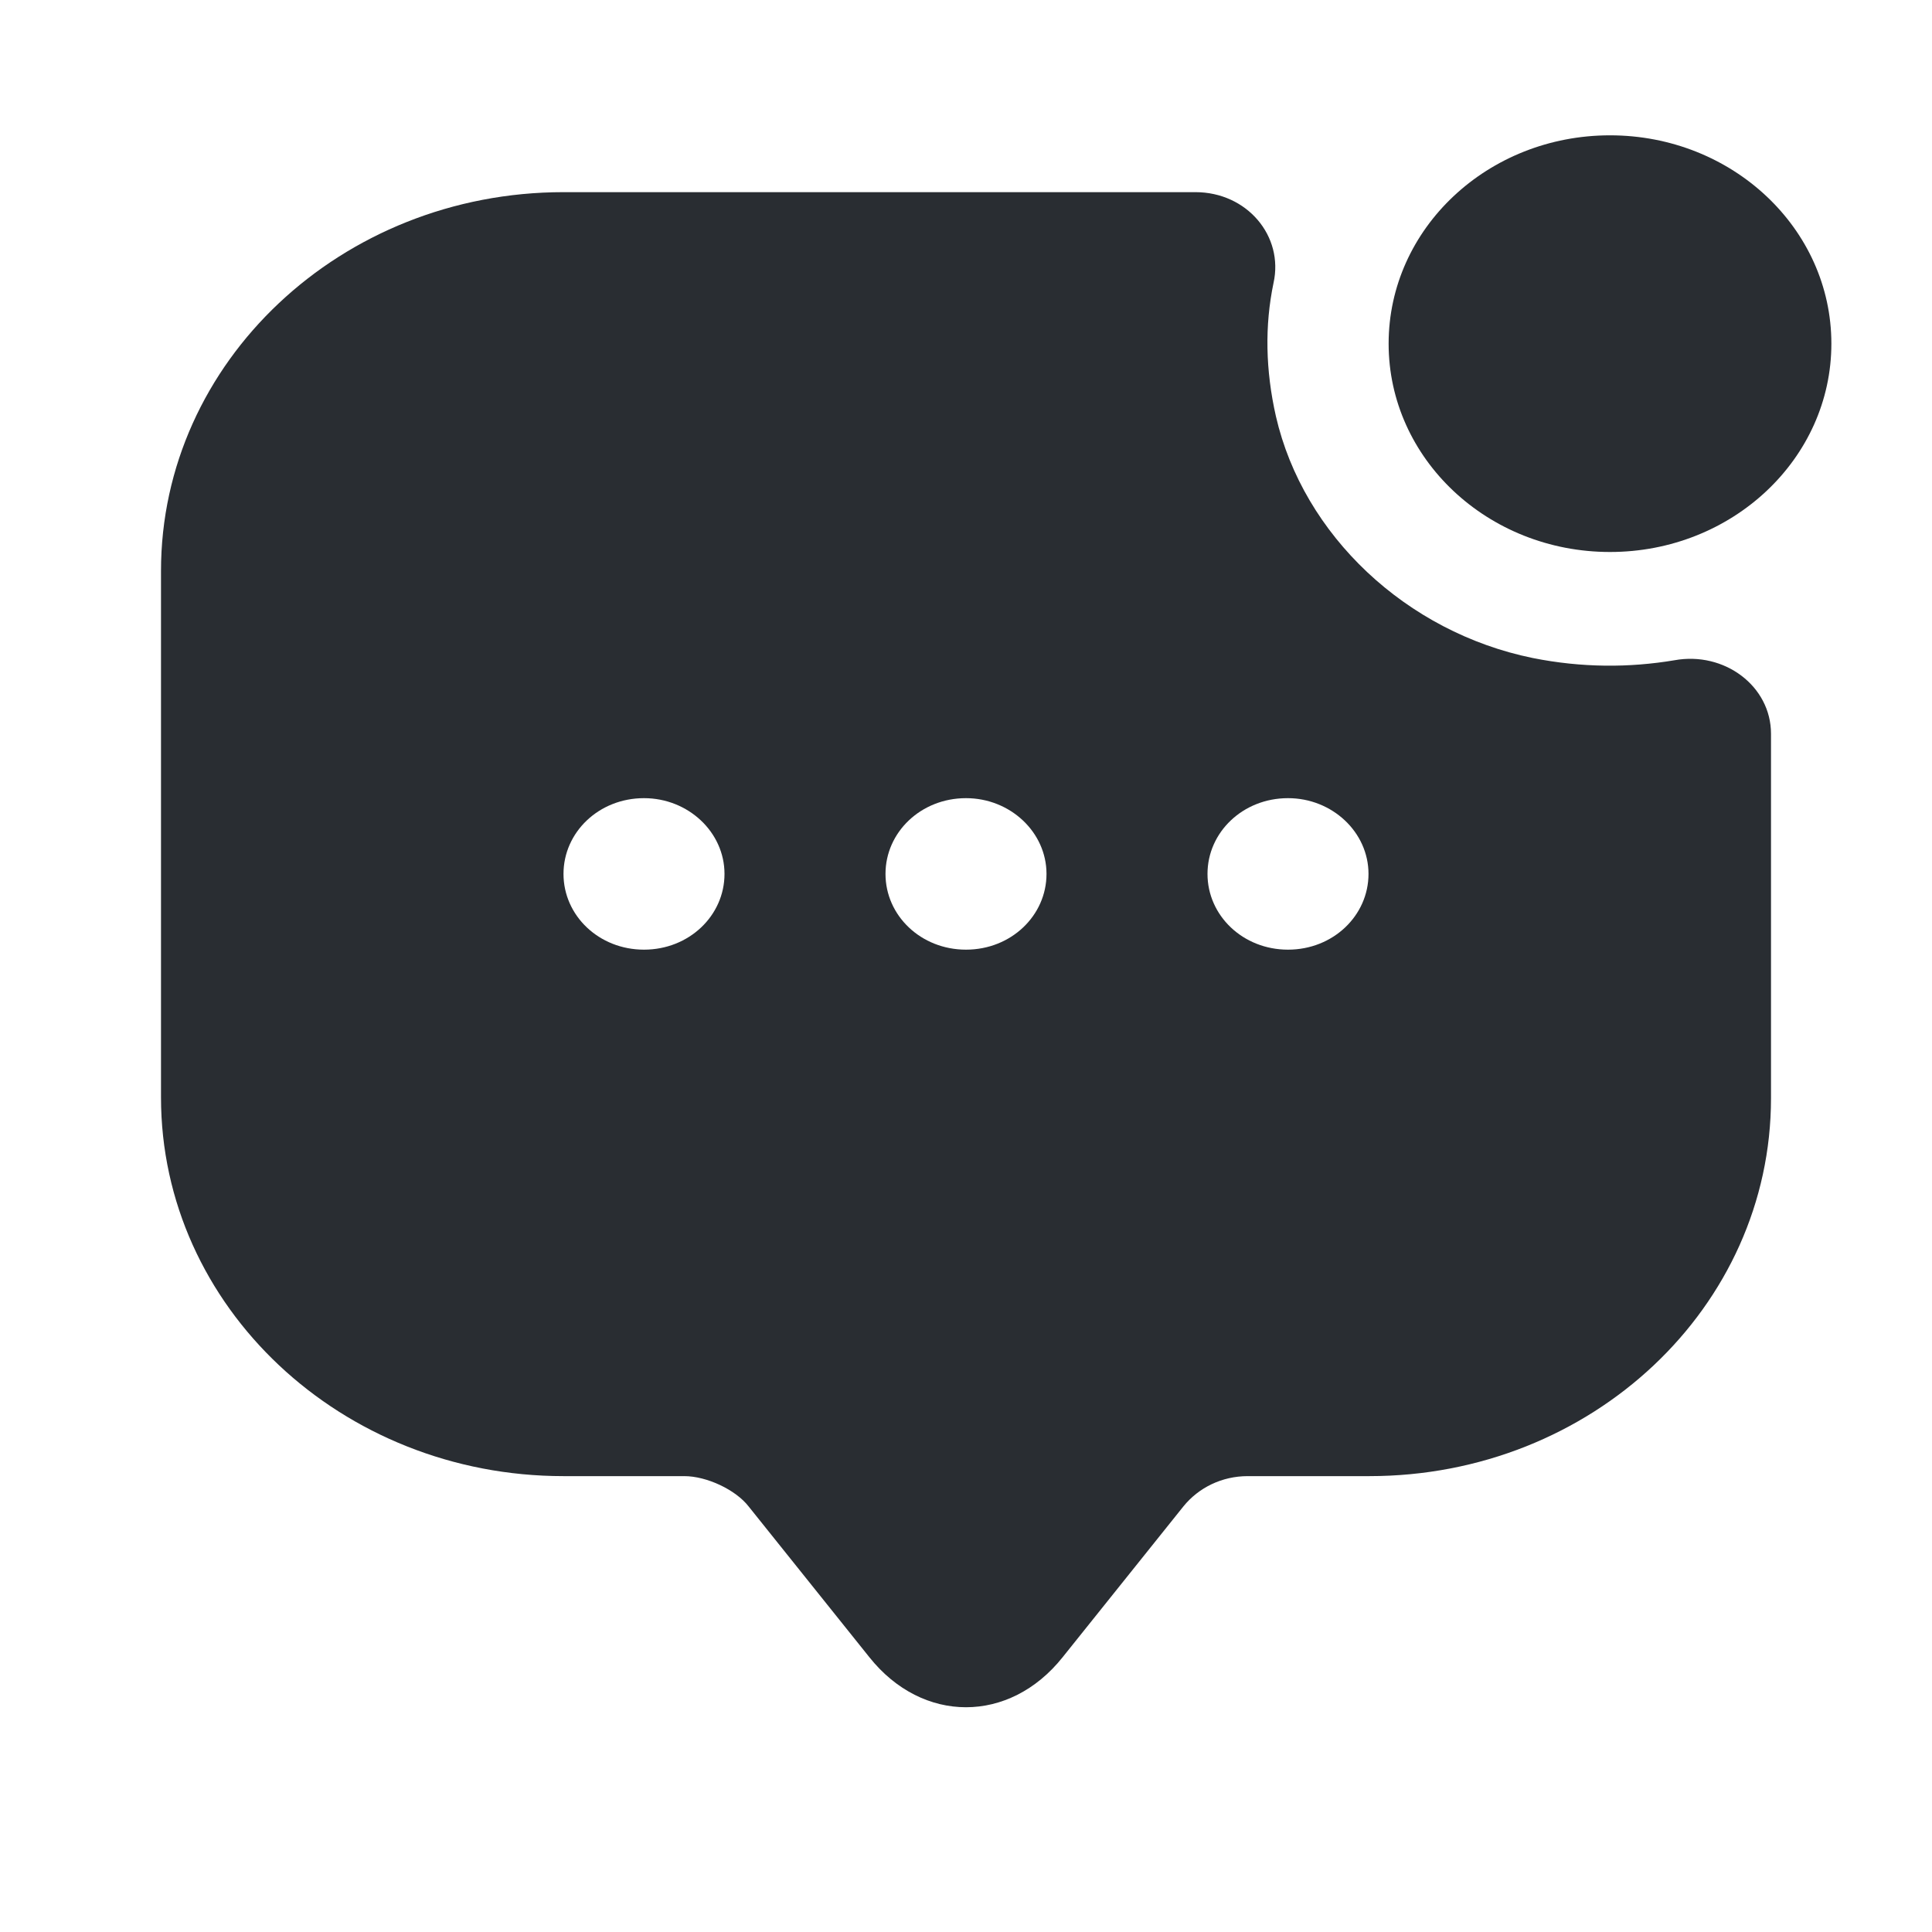 <svg width="24" height="24" viewBox="0 0 24 24" fill="none" xmlns="http://www.w3.org/2000/svg">
<g clip-path="url(#clip0_46_1026)">
<path d="M20 6.857C21.519 6.857 22.75 5.698 22.75 4.269C22.75 2.839 21.519 1.681 20 1.681C18.481 1.681 17.25 2.839 17.25 4.269C17.25 5.698 18.481 6.857 20 6.857Z" fill="#292D32"/>
<path d="M19.04 8.174C17.47 7.854 16.19 6.65 15.85 5.172C15.72 4.598 15.71 4.043 15.82 3.516C15.95 2.932 15.49 2.387 14.85 2.387H7C4.24 2.387 2 4.495 2 7.092V13.632C2 16.23 4.24 18.337 7 18.337H8.5C8.78 18.337 9.14 18.507 9.3 18.714L10.8 20.587C11.46 21.415 12.54 21.415 13.2 20.587L14.7 18.714C14.89 18.479 15.18 18.337 15.5 18.337H17.01C19.77 18.337 22 16.239 22 13.642V9.115C22 8.522 21.42 8.089 20.8 8.202C20.24 8.296 19.65 8.296 19.04 8.174ZM8 11.797C7.44 11.797 7 11.374 7 10.856C7 10.338 7.44 9.915 8 9.915C8.55 9.915 9 10.338 9 10.856C9 11.374 8.56 11.797 8 11.797ZM12 11.797C11.44 11.797 11 11.374 11 10.856C11 10.338 11.44 9.915 12 9.915C12.55 9.915 13 10.338 13 10.856C13 11.374 12.56 11.797 12 11.797ZM16 11.797C15.44 11.797 15 11.374 15 10.856C15 10.338 15.44 9.915 16 9.915C16.55 9.915 17 10.338 17 10.856C17 11.374 16.56 11.797 16 11.797Z" fill="#292D32"/>
</g>
<defs>
<clipPath id="clip0_46_1026">
<rect width="24" height="22.585" fill="white" transform="translate(0 0.504)"/>
</clipPath>
</defs>
</svg>
